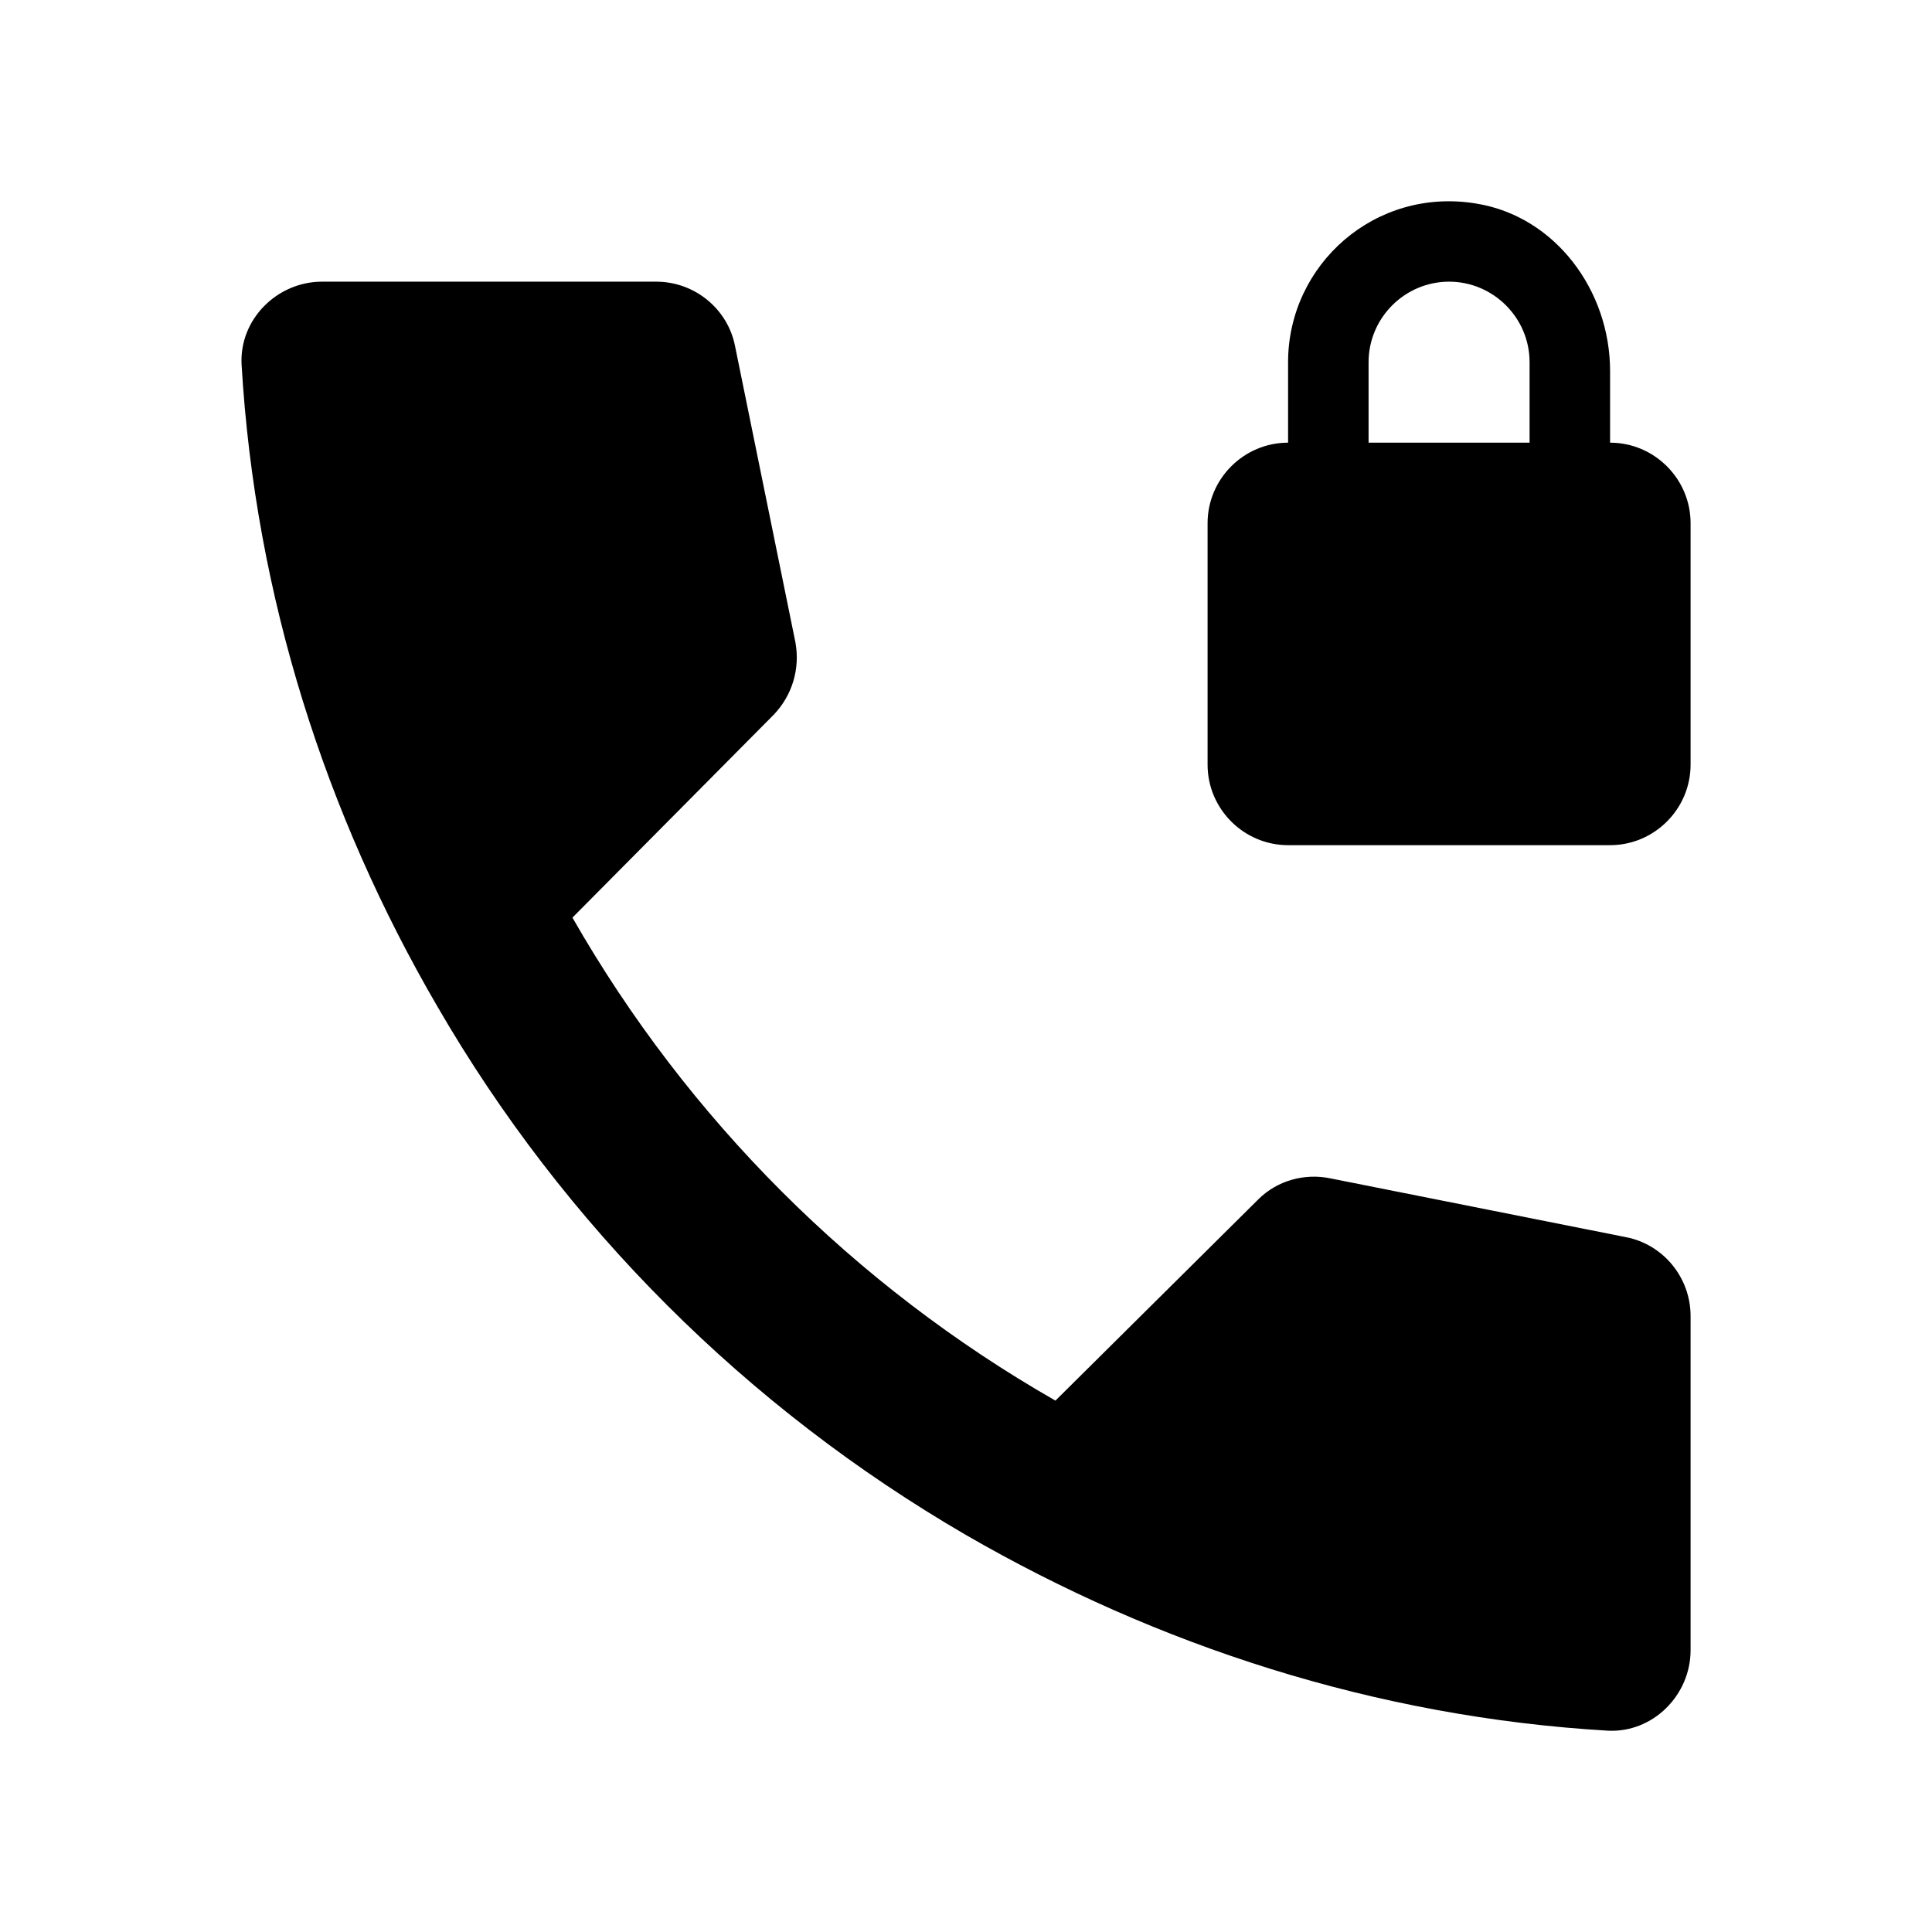 <svg width="24" height="24" viewBox="0 0 24 24"  xmlns="http://www.w3.org/2000/svg">
<path d="M20.001 5.499V4.609C20.001 3.609 19.321 2.689 18.341 2.529C17.081 2.319 16.001 3.289 16.001 4.499V5.499C15.451 5.499 15.001 5.949 15.001 6.499V9.499C15.001 10.049 15.451 10.499 16.001 10.499H20.001C20.551 10.499 21.001 10.049 21.001 9.499V6.499C21.001 5.949 20.551 5.499 20.001 5.499ZM19.001 5.499H17.001V4.499C17.001 3.949 17.451 3.499 18.001 3.499C18.551 3.499 19.001 3.949 19.001 4.499V5.499Z" />
<path d="M15.631 14.899L13.111 17.399C10.611 15.969 8.541 13.899 7.111 11.399L9.611 8.879C9.841 8.639 9.941 8.309 9.881 7.979L9.131 4.299C9.041 3.839 8.631 3.499 8.151 3.499H4.001C3.441 3.499 2.971 3.969 3.001 4.529C3.171 7.419 4.051 10.129 5.431 12.499C7.011 15.229 9.281 17.489 12.001 19.069C14.371 20.439 17.081 21.329 19.971 21.499C20.531 21.529 21.001 21.059 21.001 20.499V16.349C21.001 15.869 20.661 15.459 20.201 15.369L16.531 14.639C16.201 14.569 15.861 14.669 15.631 14.899Z" />
</svg>
